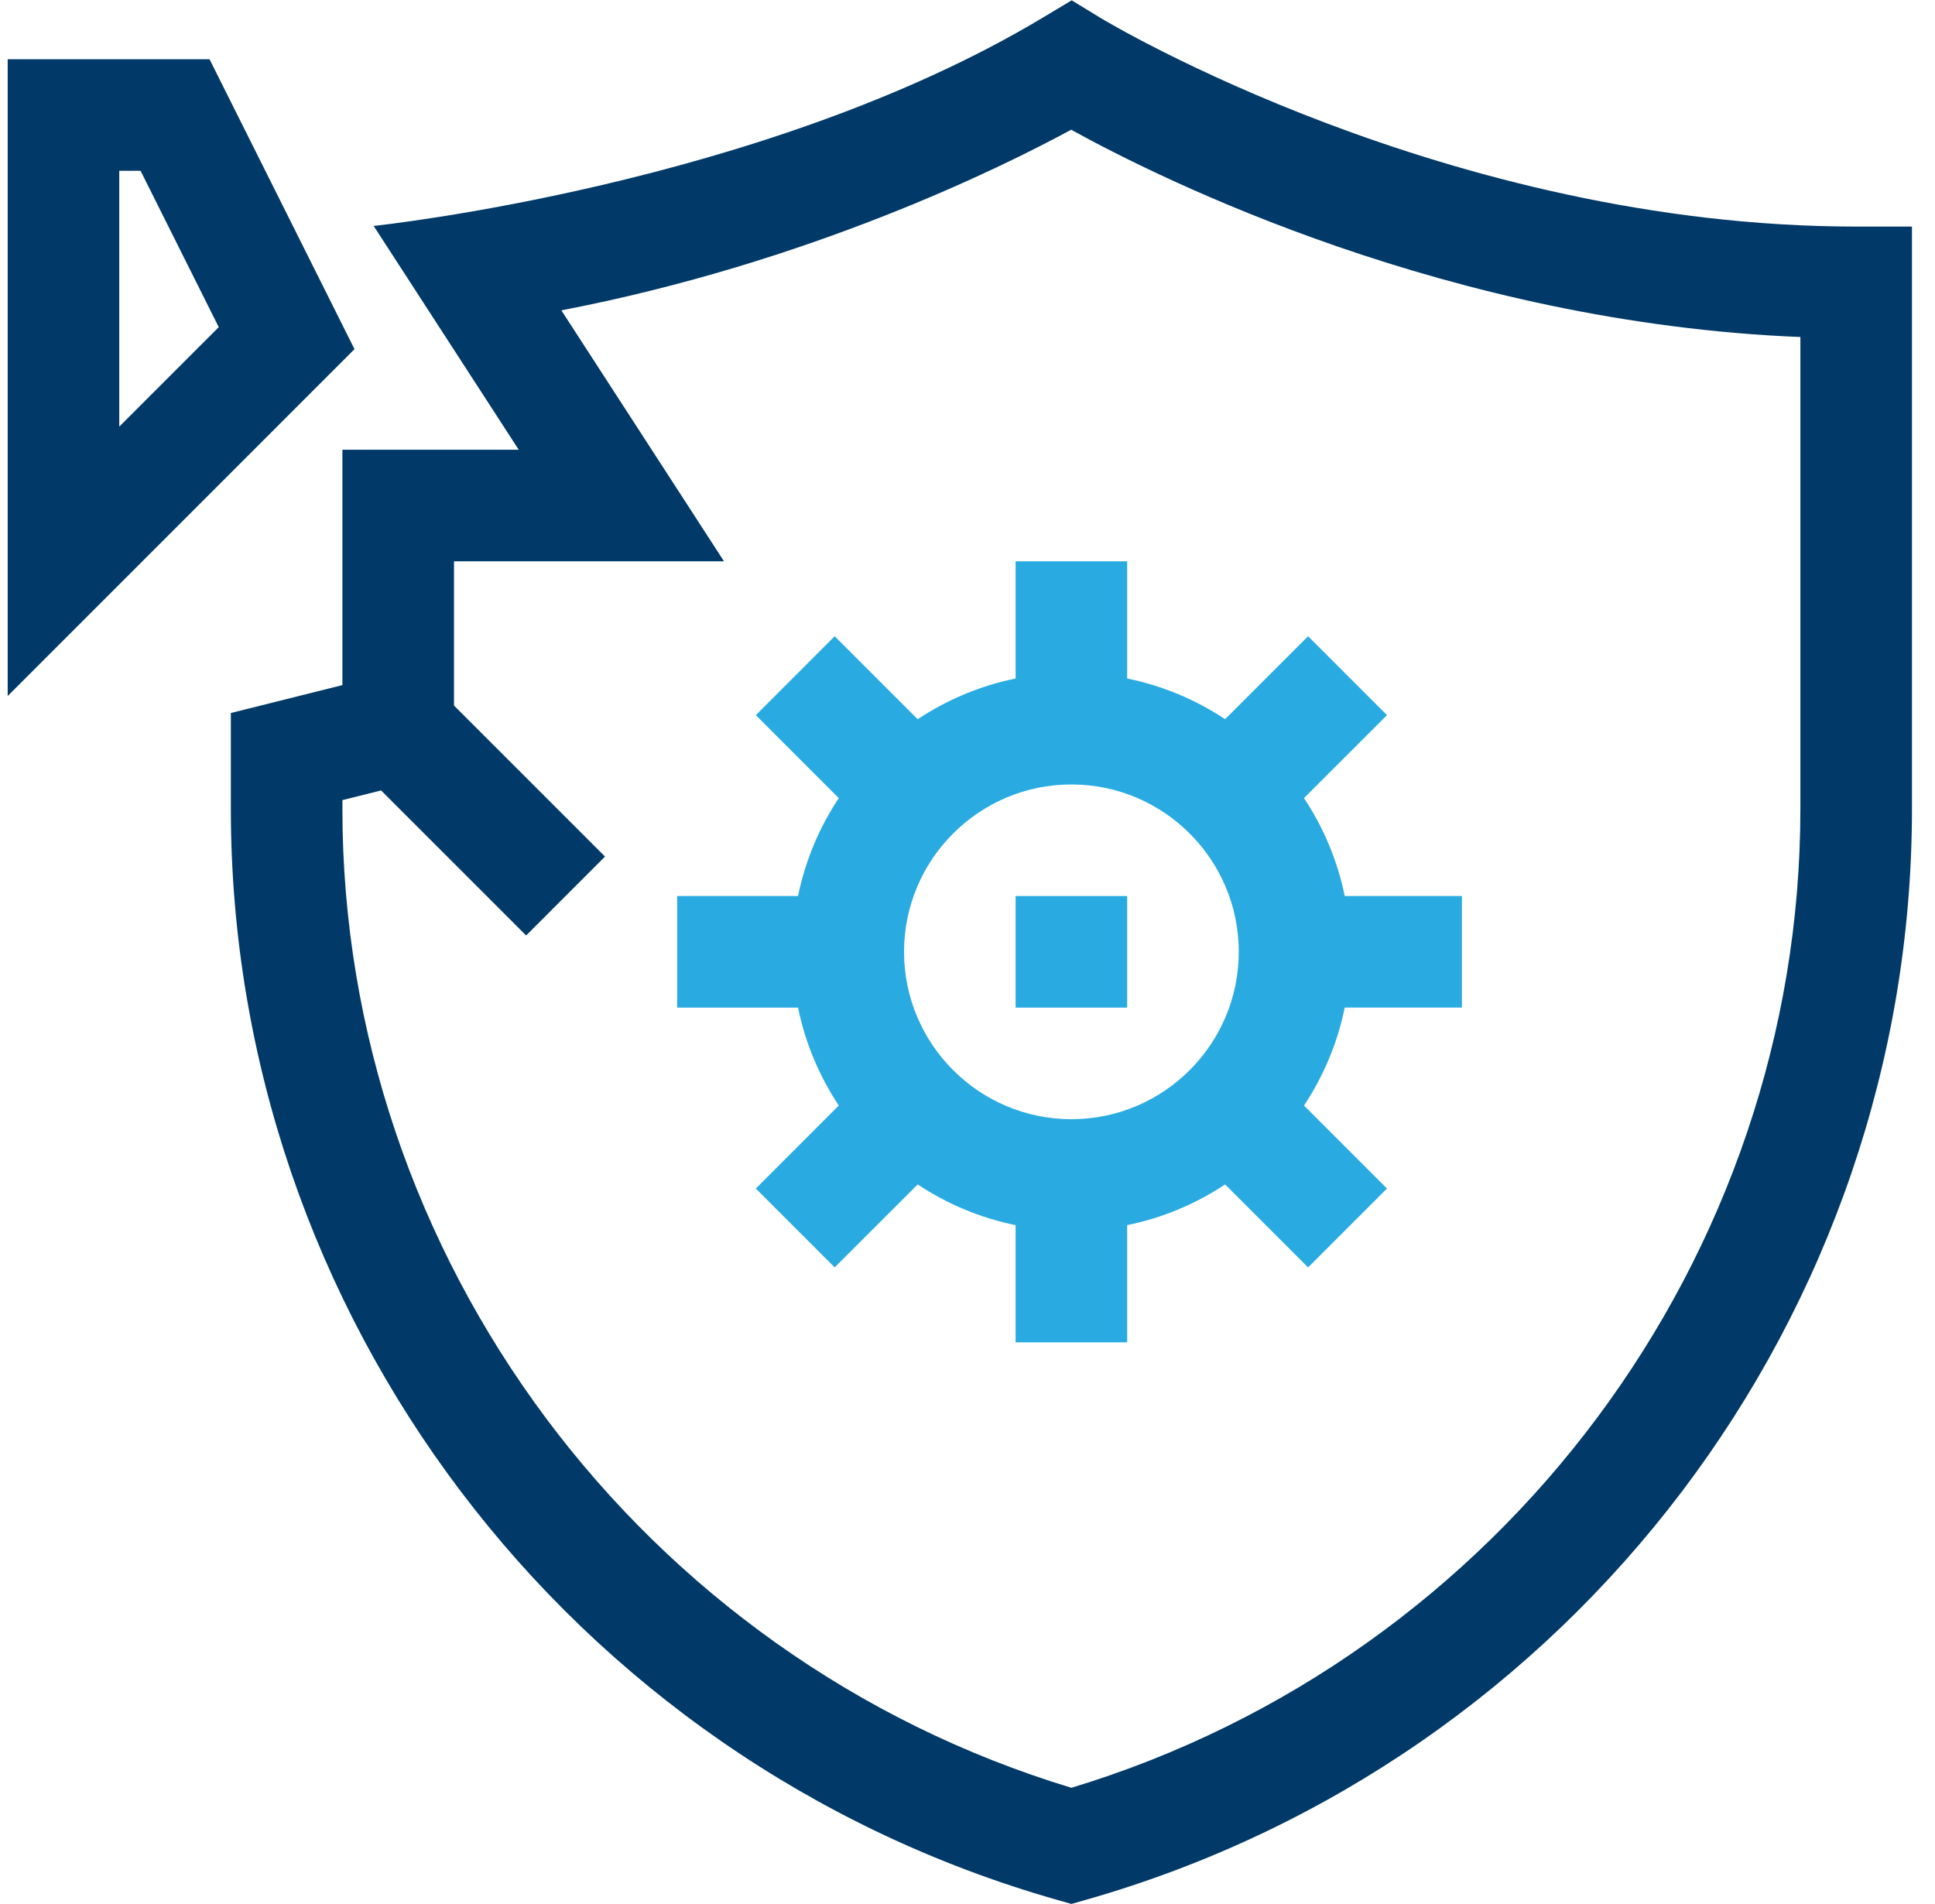 <svg width="63" height="62" viewBox="0 0 63 62" fill="none" xmlns="http://www.w3.org/2000/svg">
<g clip-path="url(#clip0_239_2737)">
<path d="M33.066 18.275V22.091C31.909 22.327 30.831 22.785 29.878 23.417L27.176 20.715L24.608 23.284L27.309 25.986C26.677 26.938 26.219 28.016 25.983 29.174H22.047V32.807H25.983C26.219 33.965 26.677 35.042 27.309 35.995L24.608 38.697L27.176 41.265L29.878 38.564C30.831 39.196 31.909 39.654 33.066 39.889V43.705H36.699V39.889C37.857 39.653 38.935 39.195 39.888 38.564L42.589 41.265L45.158 38.697L42.456 35.995C43.088 35.042 43.546 33.964 43.782 32.806H47.598V29.174H43.782C43.546 28.016 43.088 26.938 42.456 25.985L45.158 23.284L42.589 20.715L39.888 23.416C38.935 22.785 37.857 22.327 36.699 22.091V18.275H33.066ZM40.332 30.99C40.332 33.995 37.888 36.44 34.883 36.44C31.878 36.44 29.434 33.995 29.434 30.99C29.434 27.985 31.878 25.541 34.883 25.541C37.888 25.541 40.332 27.985 40.332 30.99Z" fill="#29ABE2"/>
<path d="M35.833 0.585L34.892 0.01L33.947 0.577C24.839 6.04 12.179 7.352 12.166 7.356L16.889 14.643H11.148V22.306L7.516 23.215V26.34C7.516 42.766 18.513 57.313 34.384 61.848L34.883 61.99L35.382 61.848C51.233 57.319 62.25 42.785 62.25 26.34V7.377H60.434C47.138 7.377 36.009 0.693 35.833 0.585ZM58.617 26.34C58.617 40.94 48.883 53.969 34.883 58.208C20.882 53.969 11.148 40.94 11.148 26.34V26.051L12.408 25.736L17.13 30.458L19.698 27.889L14.781 22.972V18.275H23.572L18.277 10.105C26.332 8.555 32.576 5.47 34.875 4.224C37.813 5.845 47.195 10.511 58.617 10.973V26.34Z" fill="#013A68"/>
<path d="M33.066 29.174H36.699V32.807H33.066V29.174Z" fill="#29ABE2"/>
<path d="M6.822 1.928H0.25V22.661L11.542 11.368L6.822 1.928ZM3.883 5.561H4.577L7.122 10.651L3.883 13.89V5.561Z" fill="#013A68"/>
</g>
<defs>
<clipPath id="clip0_239_2737">
<rect width="62" height="62" fill="white" transform="translate(0.25)"/>
</clipPath>
</defs>
</svg>
